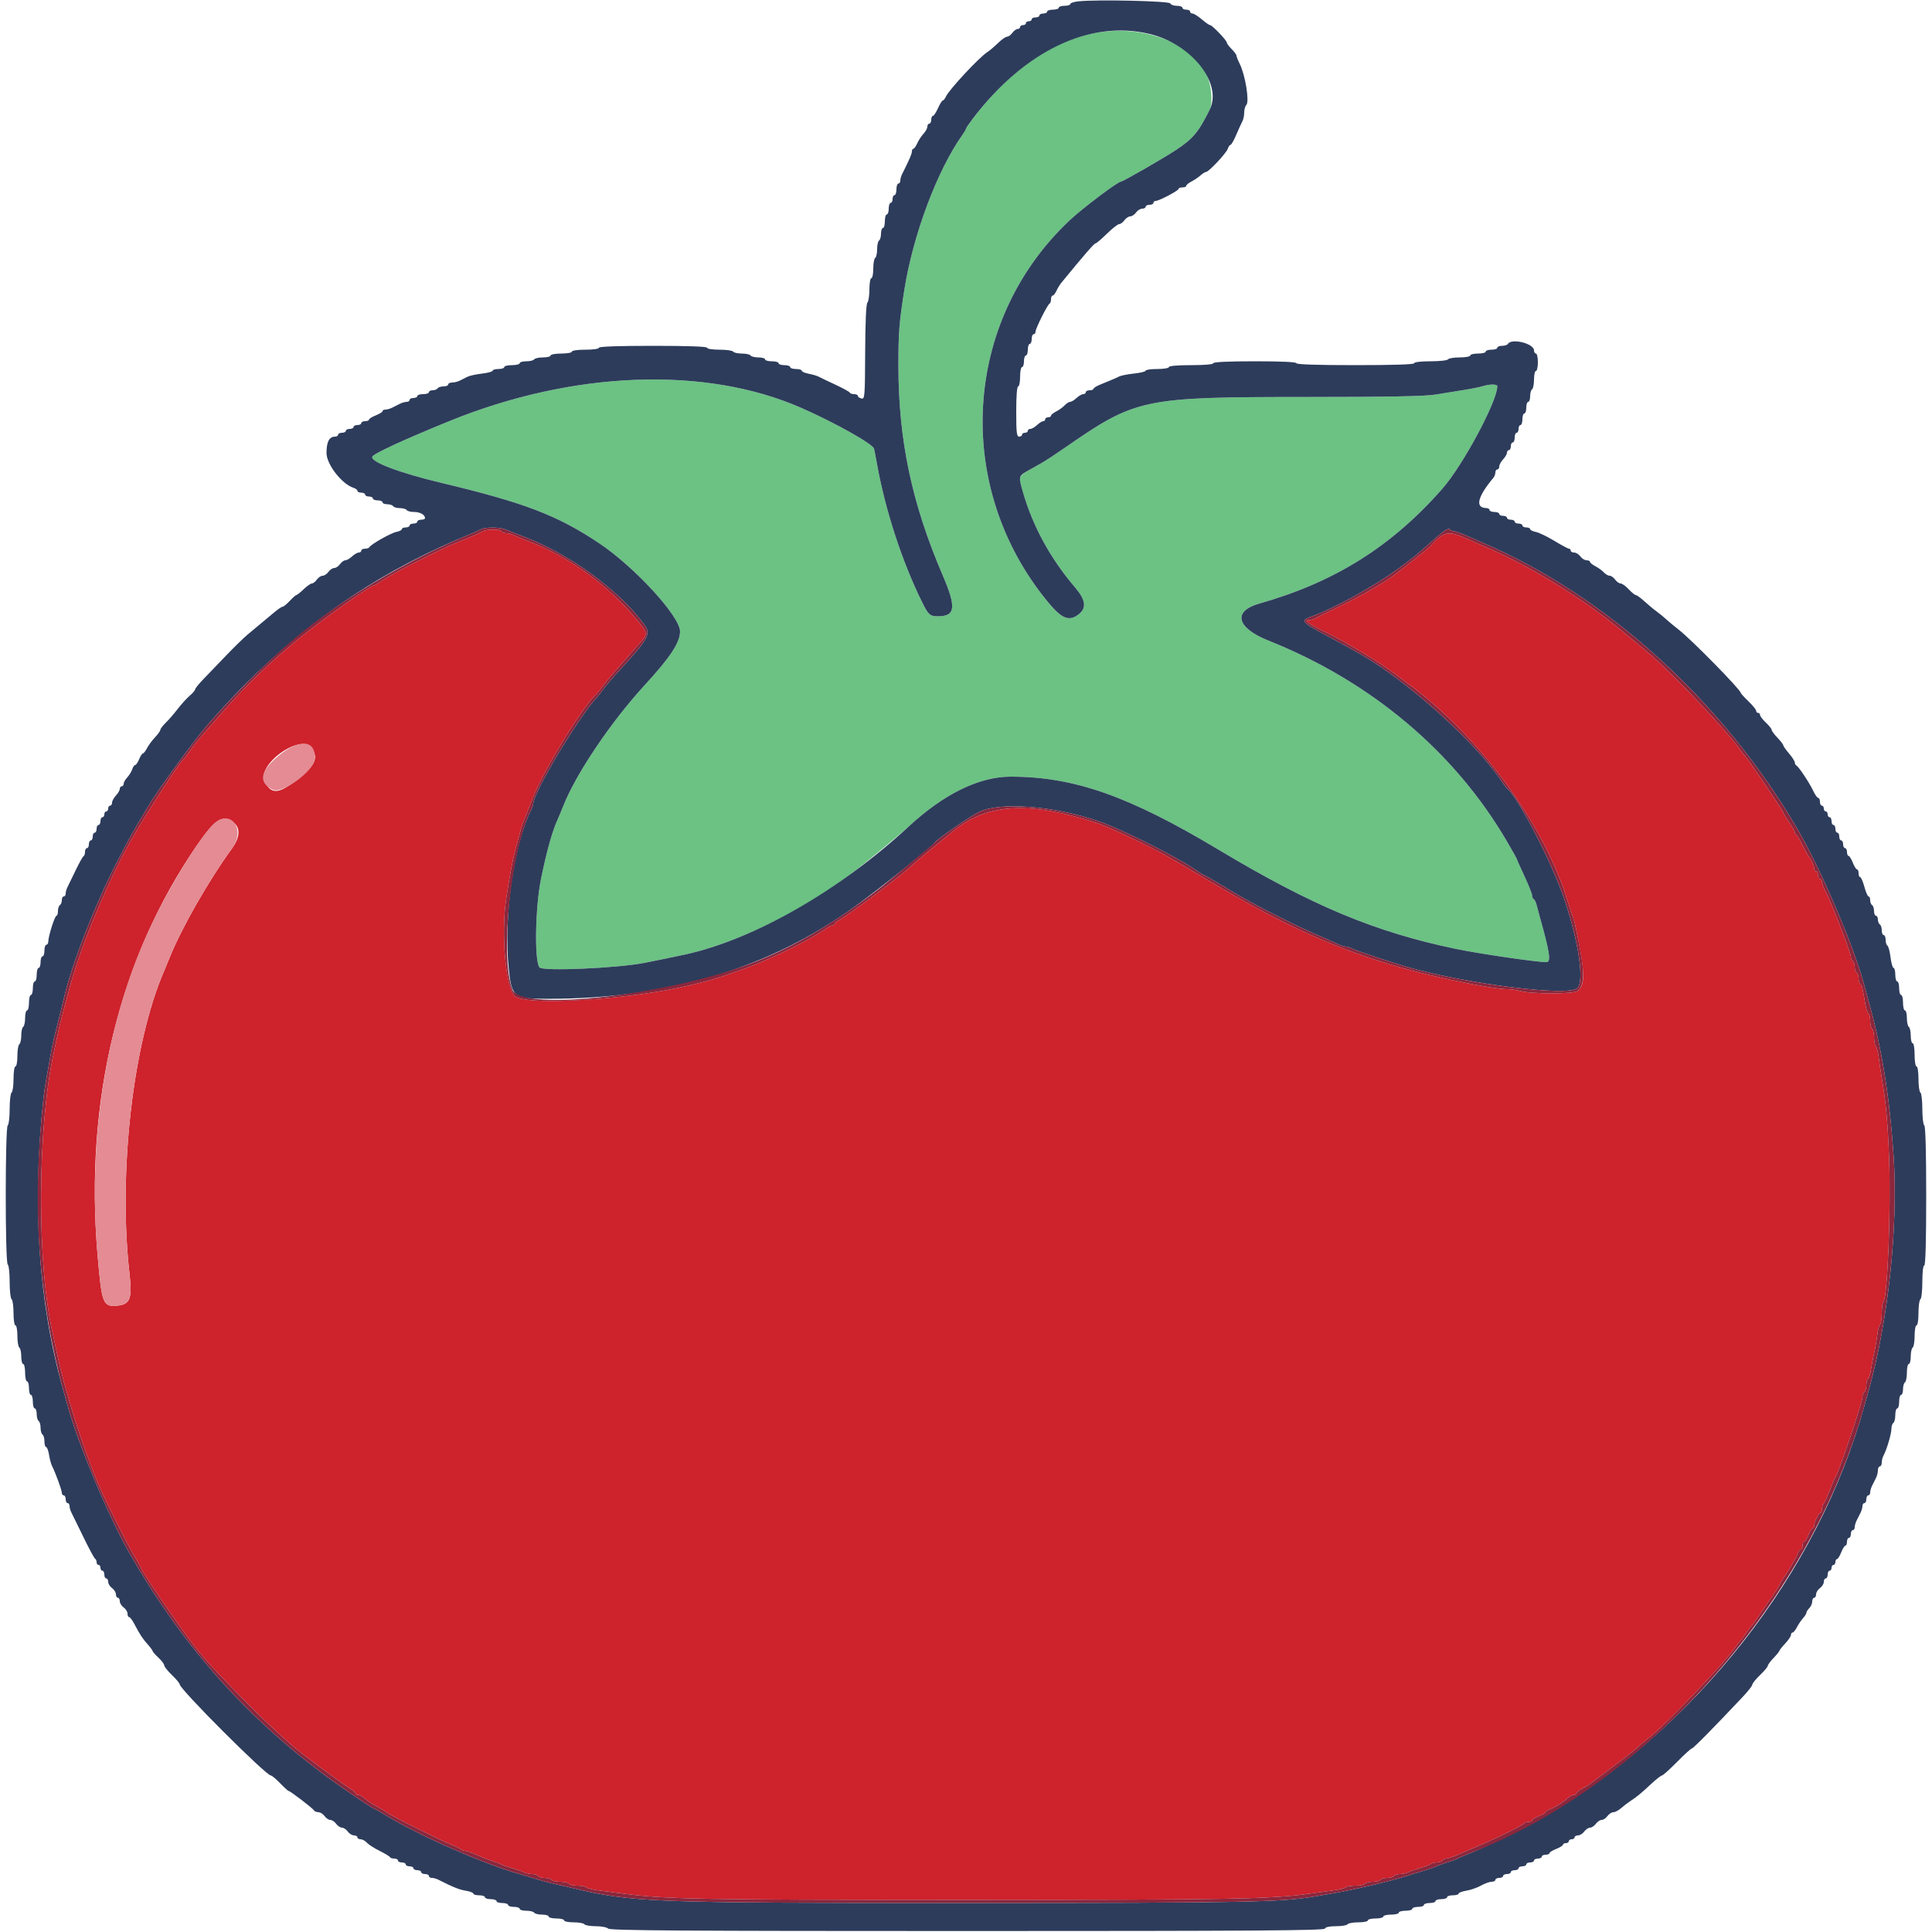 <svg id="svg" version="1.1" xmlns="http://www.w3.org/2000/svg" xmlns:xlink="http://www.w3.org/1999/xlink" width="400" height="400" viewBox="0, 0, 400,400"><g id="svgg"><path id="path0" d="M225.681 7.032 C 217.203 8.889,208.656 15.067,201.381 24.598 C 200.621 25.593,200.000 26.513,200.000 26.642 C 200.000 26.771,199.661 27.354,199.247 27.938 C 194.023 35.307,189.047 48.589,187.235 60.000 C 186.167 66.729,186.000 68.848,186.003 75.677 C 186.010 91.117,188.775 104.217,195.166 119.088 C 198.050 125.799,197.829 127.614,194.126 127.594 C 192.528 127.585,192.196 127.279,190.872 124.592 C 186.724 116.168,183.277 105.582,181.564 96.000 C 181.308 94.570,181.037 93.174,180.961 92.897 C 180.688 91.901,172.988 87.575,166.000 84.492 C 146.126 75.723,118.664 76.742,93.000 87.200 C 83.527 91.061,77.312 93.931,77.072 94.557 C 76.664 95.620,82.684 97.898,91.400 99.979 C 108.587 104.081,115.344 106.664,124.019 112.447 C 131.354 117.338,140.804 127.632,140.797 130.725 C 140.792 133.032,138.797 136.060,133.452 141.877 C 126.517 149.423,119.264 160.180,116.646 166.800 C 116.255 167.790,115.691 169.140,115.394 169.800 C 114.311 172.206,113.232 176.065,112.040 181.800 C 110.813 187.702,110.604 198.939,111.697 200.300 C 112.360 201.127,127.673 200.464,133.400 199.361 C 135.389 198.978,140.507 197.925,142.000 197.591 C 153.052 195.124,166.880 188.230,177.600 179.843 C 180.402 177.650,186.896 172.274,188.200 171.066 C 195.429 164.373,202.753 160.800,209.244 160.800 C 222.351 160.800,233.665 164.769,252.200 175.869 C 271.717 187.558,284.573 192.937,301.400 196.457 C 306.131 197.446,318.125 199.202,320.145 199.201 C 321.179 199.200,320.902 197.306,318.738 189.600 C 318.521 188.830,318.245 187.792,318.124 187.294 C 318.003 186.796,317.746 186.290,317.552 186.170 C 317.359 186.051,317.200 185.690,317.200 185.368 C 317.200 185.046,316.480 183.239,315.600 181.352 C 314.720 179.465,314.000 177.854,314.000 177.773 C 314.000 177.691,313.075 176.044,311.944 174.112 C 301.115 155.619,283.858 141.102,262.628 132.630 C 255.982 129.978,255.140 126.545,260.748 124.957 C 276.339 120.539,288.159 113.120,298.633 101.175 C 302.905 96.303,310.000 83.071,310.000 79.976 C 310.000 79.500,308.470 79.491,306.960 79.959 C 306.322 80.156,304.540 80.514,303.000 80.755 C 301.460 80.995,298.850 81.416,297.200 81.690 C 295.046 82.048,287.542 82.190,270.600 82.194 C 236.361 82.203,235.266 82.435,220.200 92.888 C 218.440 94.109,216.350 95.472,215.555 95.916 C 210.391 98.805,210.732 98.247,211.827 102.011 C 213.875 109.057,217.503 115.672,222.581 121.621 C 224.782 124.199,225.011 125.862,223.346 127.171 C 221.359 128.734,219.844 128.137,216.973 124.657 C 197.367 100.893,199.264 66.622,221.341 45.724 C 224.020 43.188,231.419 37.600,232.098 37.600 C 232.482 37.600,240.852 32.785,243.490 31.046 C 246.991 28.738,248.184 27.310,250.457 22.705 C 251.118 21.367,250.835 17.666,249.925 15.729 C 246.549 8.549,236.014 4.769,225.681 7.032 " stroke="none" fill="#6bc283" fill-rule="evenodd"></path><path id="path1" d="M223.300 0.271 C 222.365 0.367,221.600 0.616,221.600 0.823 C 221.600 1.030,221.060 1.200,220.400 1.200 C 219.740 1.200,219.200 1.380,219.200 1.600 C 219.200 1.820,218.660 2.000,218.000 2.000 C 217.340 2.000,216.800 2.180,216.800 2.400 C 216.800 2.620,216.440 2.800,216.000 2.800 C 215.560 2.800,215.200 2.980,215.200 3.200 C 215.200 3.420,214.840 3.600,214.400 3.600 C 213.960 3.600,213.600 3.780,213.600 4.000 C 213.600 4.220,213.330 4.400,213.000 4.400 C 212.670 4.400,212.400 4.580,212.400 4.800 C 212.400 5.020,212.130 5.200,211.800 5.200 C 211.470 5.200,211.200 5.380,211.200 5.600 C 211.200 5.820,210.970 6.000,210.688 6.000 C 210.407 6.000,209.917 6.360,209.600 6.800 C 209.283 7.240,208.787 7.600,208.498 7.600 C 208.210 7.600,207.375 8.185,206.645 8.900 C 205.914 9.615,204.903 10.470,204.398 10.800 C 202.652 11.942,196.492 18.566,195.839 20.004 C 195.640 20.442,195.353 20.800,195.200 20.800 C 195.047 20.800,194.597 21.520,194.200 22.400 C 193.803 23.280,193.326 24.000,193.139 24.000 C 192.953 24.000,192.800 24.360,192.800 24.800 C 192.800 25.240,192.620 25.600,192.400 25.600 C 192.180 25.600,192.000 25.878,192.000 26.217 C 192.000 26.556,191.640 27.220,191.200 27.692 C 190.760 28.164,190.176 29.056,189.903 29.675 C 189.629 30.294,189.269 30.800,189.102 30.800 C 188.936 30.800,188.800 31.053,188.800 31.362 C 188.800 31.847,188.248 33.120,186.750 36.095 C 186.557 36.477,186.400 37.062,186.400 37.395 C 186.400 37.728,186.220 38.000,186.000 38.000 C 185.780 38.000,185.600 38.540,185.600 39.200 C 185.600 39.860,185.420 40.400,185.200 40.400 C 184.980 40.400,184.800 40.760,184.800 41.200 C 184.800 41.640,184.620 42.000,184.400 42.000 C 184.180 42.000,184.000 42.540,184.000 43.200 C 184.000 43.860,183.820 44.400,183.600 44.400 C 183.380 44.400,183.200 45.030,183.200 45.800 C 183.200 46.570,183.020 47.200,182.800 47.200 C 182.580 47.200,182.400 47.729,182.400 48.376 C 182.400 49.023,182.220 49.664,182.000 49.800 C 181.780 49.936,181.600 50.746,181.600 51.600 C 181.600 52.454,181.420 53.264,181.200 53.400 C 180.980 53.536,180.800 54.537,180.800 55.624 C 180.800 56.711,180.620 57.600,180.400 57.600 C 180.179 57.600,180.000 58.640,180.000 59.920 C 180.000 61.196,179.813 62.427,179.584 62.656 C 179.322 62.918,179.152 66.691,179.124 72.882 C 179.081 82.217,179.043 82.684,178.340 82.500 C 177.933 82.394,177.600 82.148,177.600 81.953 C 177.600 81.759,177.255 81.600,176.833 81.600 C 176.412 81.600,176.007 81.456,175.933 81.280 C 175.860 81.104,174.540 80.377,173.000 79.664 C 171.460 78.951,169.907 78.207,169.549 78.011 C 169.191 77.815,168.246 77.532,167.449 77.383 C 166.652 77.233,166.000 76.951,166.000 76.755 C 166.000 76.560,165.460 76.400,164.800 76.400 C 164.140 76.400,163.600 76.220,163.600 76.000 C 163.600 75.780,163.060 75.600,162.400 75.600 C 161.740 75.600,161.200 75.420,161.200 75.200 C 161.200 74.980,160.570 74.800,159.800 74.800 C 159.030 74.800,158.400 74.620,158.400 74.400 C 158.400 74.180,157.781 74.000,157.024 74.000 C 156.267 74.000,155.536 73.820,155.400 73.600 C 155.264 73.380,154.454 73.200,153.600 73.200 C 152.746 73.200,151.936 73.020,151.800 72.800 C 151.664 72.580,150.393 72.400,148.976 72.400 C 147.525 72.400,146.400 72.225,146.400 72.000 C 146.400 71.743,142.400 71.600,135.200 71.600 C 128.000 71.600,124.000 71.743,124.000 72.000 C 124.000 72.229,122.800 72.400,121.200 72.400 C 119.600 72.400,118.400 72.571,118.400 72.800 C 118.400 73.020,117.410 73.200,116.200 73.200 C 114.990 73.200,114.000 73.380,114.000 73.600 C 114.000 73.820,113.291 74.000,112.424 74.000 C 111.557 74.000,110.736 74.180,110.600 74.400 C 110.464 74.620,109.733 74.800,108.976 74.800 C 108.219 74.800,107.600 74.980,107.600 75.200 C 107.600 75.420,106.880 75.600,106.000 75.600 C 105.120 75.600,104.400 75.780,104.400 76.000 C 104.400 76.220,103.860 76.400,103.200 76.400 C 102.540 76.400,102.000 76.555,102.000 76.745 C 102.000 76.935,101.004 77.207,99.786 77.350 C 98.569 77.493,97.219 77.788,96.786 78.005 C 96.354 78.222,95.642 78.580,95.205 78.800 C 94.768 79.020,94.048 79.200,93.605 79.200 C 93.162 79.200,92.800 79.380,92.800 79.600 C 92.800 79.820,92.361 80.000,91.824 80.000 C 91.287 80.000,90.736 80.180,90.600 80.400 C 90.464 80.620,90.003 80.800,89.576 80.800 C 89.149 80.800,88.800 80.980,88.800 81.200 C 88.800 81.420,88.260 81.600,87.600 81.600 C 86.940 81.600,86.400 81.780,86.400 82.000 C 86.400 82.220,86.040 82.400,85.600 82.400 C 85.160 82.400,84.800 82.580,84.800 82.800 C 84.800 83.020,84.528 83.200,84.195 83.200 C 83.862 83.200,83.232 83.380,82.795 83.600 C 82.358 83.820,81.642 84.180,81.205 84.400 C 80.768 84.620,80.138 84.800,79.805 84.800 C 79.472 84.800,79.200 84.946,79.200 85.125 C 79.200 85.304,78.570 85.698,77.800 86.000 C 77.030 86.302,76.400 86.696,76.400 86.875 C 76.400 87.054,76.040 87.200,75.600 87.200 C 75.160 87.200,74.800 87.380,74.800 87.600 C 74.800 87.820,74.440 88.000,74.000 88.000 C 73.560 88.000,73.200 88.180,73.200 88.400 C 73.200 88.620,72.840 88.800,72.400 88.800 C 71.960 88.800,71.600 88.980,71.600 89.200 C 71.600 89.420,71.240 89.600,70.800 89.600 C 70.360 89.600,70.000 89.780,70.000 90.000 C 70.000 90.220,69.717 90.400,69.371 90.400 C 68.162 90.400,67.600 91.477,67.600 93.794 C 67.600 96.135,70.781 100.232,73.193 100.998 C 73.637 101.139,74.000 101.422,74.000 101.627 C 74.000 101.832,74.360 102.000,74.800 102.000 C 75.240 102.000,75.600 102.180,75.600 102.400 C 75.600 102.620,75.960 102.800,76.400 102.800 C 76.840 102.800,77.200 102.980,77.200 103.200 C 77.200 103.420,77.650 103.600,78.200 103.600 C 78.750 103.600,79.200 103.780,79.200 104.000 C 79.200 104.220,79.639 104.400,80.176 104.400 C 80.713 104.400,81.264 104.580,81.400 104.800 C 81.536 105.020,82.166 105.200,82.800 105.200 C 83.434 105.200,84.064 105.380,84.200 105.600 C 84.336 105.820,85.031 106.000,85.744 106.000 C 86.974 106.000,88.000 106.582,88.000 107.280 C 88.000 107.456,87.640 107.600,87.200 107.600 C 86.760 107.600,86.400 107.780,86.400 108.000 C 86.400 108.220,86.040 108.400,85.600 108.400 C 85.160 108.400,84.800 108.580,84.800 108.800 C 84.800 109.020,84.440 109.200,84.000 109.200 C 83.560 109.200,83.200 109.358,83.200 109.550 C 83.200 109.743,82.688 110.002,82.063 110.127 C 80.920 110.356,76.716 112.740,76.467 113.300 C 76.393 113.465,75.988 113.600,75.567 113.600 C 75.145 113.600,74.800 113.780,74.800 114.000 C 74.800 114.220,74.564 114.400,74.275 114.400 C 73.987 114.400,73.364 114.760,72.892 115.200 C 72.420 115.640,71.796 116.000,71.505 116.000 C 71.214 116.000,70.717 116.360,70.400 116.800 C 70.083 117.240,69.543 117.600,69.200 117.600 C 68.857 117.600,68.317 117.960,68.000 118.400 C 67.683 118.840,67.143 119.200,66.800 119.200 C 66.457 119.200,65.917 119.560,65.600 120.000 C 65.283 120.440,64.820 120.800,64.571 120.800 C 64.322 120.800,63.554 121.340,62.863 122.000 C 62.172 122.660,61.498 123.200,61.364 123.200 C 61.230 123.200,60.617 123.740,60.000 124.400 C 59.383 125.060,58.726 125.600,58.540 125.600 C 58.353 125.601,57.660 126.050,57.000 126.598 C 55.197 128.096,52.845 130.056,51.239 131.400 C 50.450 132.060,48.454 134.011,46.802 135.735 C 45.151 137.459,43.035 139.660,42.100 140.625 C 41.165 141.589,40.400 142.538,40.400 142.731 C 40.400 142.925,39.895 143.515,39.277 144.042 C 38.659 144.569,37.534 145.807,36.777 146.794 C 36.020 147.781,34.905 149.068,34.300 149.655 C 33.695 150.241,33.200 150.892,33.200 151.101 C 33.200 151.310,32.705 152.006,32.100 152.648 C 31.495 153.289,30.745 154.306,30.432 154.907 C 30.120 155.508,29.737 156.000,29.581 156.000 C 29.425 156.000,29.073 156.540,28.800 157.200 C 28.527 157.860,28.157 158.400,27.978 158.400 C 27.800 158.400,27.530 158.791,27.378 159.269 C 27.226 159.747,26.764 160.501,26.351 160.945 C 25.938 161.388,25.600 161.987,25.600 162.275 C 25.600 162.564,25.420 162.800,25.200 162.800 C 24.980 162.800,24.800 163.036,24.800 163.325 C 24.800 163.613,24.440 164.236,24.000 164.708 C 23.560 165.180,23.200 165.844,23.200 166.183 C 23.200 166.522,23.020 166.800,22.800 166.800 C 22.580 166.800,22.400 167.070,22.400 167.400 C 22.400 167.730,22.220 168.000,22.000 168.000 C 21.780 168.000,21.600 168.270,21.600 168.600 C 21.600 168.930,21.420 169.200,21.200 169.200 C 20.980 169.200,20.800 169.560,20.800 170.000 C 20.800 170.440,20.620 170.800,20.400 170.800 C 20.180 170.800,20.000 171.160,20.000 171.600 C 20.000 172.040,19.820 172.400,19.600 172.400 C 19.380 172.400,19.200 172.760,19.200 173.200 C 19.200 173.640,19.020 174.000,18.800 174.000 C 18.580 174.000,18.400 174.360,18.400 174.800 C 18.400 175.240,18.220 175.600,18.000 175.600 C 17.780 175.600,17.600 175.945,17.600 176.367 C 17.600 176.788,17.464 177.193,17.298 177.267 C 17.132 177.340,16.393 178.660,15.656 180.200 C 14.919 181.740,14.155 183.313,13.958 183.695 C 13.761 184.077,13.600 184.662,13.600 184.995 C 13.600 185.328,13.420 185.600,13.200 185.600 C 12.980 185.600,12.800 185.949,12.800 186.376 C 12.800 186.803,12.620 187.264,12.400 187.400 C 12.180 187.536,12.000 188.087,12.000 188.624 C 12.000 189.161,11.860 189.600,11.689 189.600 C 11.345 189.600,10.000 193.838,10.000 194.920 C 10.000 195.294,9.820 195.600,9.600 195.600 C 9.380 195.600,9.200 196.140,9.200 196.800 C 9.200 197.460,9.020 198.000,8.800 198.000 C 8.580 198.000,8.400 198.540,8.400 199.200 C 8.400 199.860,8.220 200.400,8.000 200.400 C 7.780 200.400,7.600 201.030,7.600 201.800 C 7.600 202.570,7.420 203.200,7.200 203.200 C 6.980 203.200,6.800 203.830,6.800 204.600 C 6.800 205.370,6.620 206.000,6.400 206.000 C 6.180 206.000,6.000 206.720,6.000 207.600 C 6.000 208.480,5.820 209.200,5.600 209.200 C 5.380 209.200,5.200 209.909,5.200 210.776 C 5.200 211.643,5.020 212.464,4.800 212.600 C 4.580 212.736,4.400 213.546,4.400 214.400 C 4.400 215.254,4.220 216.064,4.000 216.200 C 3.780 216.336,3.600 217.427,3.600 218.624 C 3.600 219.821,3.420 220.800,3.200 220.800 C 2.975 220.800,2.800 221.925,2.800 223.376 C 2.800 224.793,2.620 226.064,2.400 226.200 C 2.180 226.336,2.000 227.866,2.000 229.600 C 2.000 231.334,1.820 232.864,1.600 233.000 C 1.053 233.338,1.053 261.462,1.600 261.800 C 1.820 261.936,2.000 263.556,2.000 265.400 C 2.000 267.244,2.180 268.864,2.400 269.000 C 2.620 269.136,2.800 270.407,2.800 271.824 C 2.800 273.275,2.975 274.400,3.200 274.400 C 3.420 274.400,3.600 275.379,3.600 276.576 C 3.600 277.773,3.780 278.864,4.000 279.000 C 4.220 279.136,4.400 279.957,4.400 280.824 C 4.400 281.691,4.580 282.400,4.800 282.400 C 5.020 282.400,5.200 283.210,5.200 284.200 C 5.200 285.190,5.380 286.000,5.600 286.000 C 5.820 286.000,6.000 286.630,6.000 287.400 C 6.000 288.170,6.180 288.800,6.400 288.800 C 6.620 288.800,6.800 289.430,6.800 290.200 C 6.800 290.970,6.980 291.600,7.200 291.600 C 7.420 291.600,7.600 292.129,7.600 292.776 C 7.600 293.423,7.780 294.064,8.000 294.200 C 8.220 294.336,8.400 294.966,8.400 295.600 C 8.400 296.234,8.580 296.864,8.800 297.000 C 9.020 297.136,9.200 297.777,9.200 298.424 C 9.200 299.071,9.357 299.600,9.549 299.600 C 9.741 299.600,10.014 300.328,10.156 301.217 C 10.299 302.107,10.575 303.142,10.772 303.517 C 11.443 304.803,12.800 308.506,12.800 309.053 C 12.800 309.354,12.980 309.600,13.200 309.600 C 13.420 309.600,13.600 309.960,13.600 310.400 C 13.600 310.840,13.780 311.200,14.000 311.200 C 14.220 311.200,14.400 311.472,14.400 311.805 C 14.400 312.138,14.562 312.723,14.760 313.105 C 14.958 313.487,16.080 315.780,17.255 318.200 C 18.429 320.620,19.527 322.660,19.695 322.733 C 19.863 322.807,20.000 323.122,20.000 323.433 C 20.000 323.745,20.180 324.000,20.400 324.000 C 20.620 324.000,20.800 324.270,20.800 324.600 C 20.800 324.930,20.980 325.200,21.200 325.200 C 21.420 325.200,21.600 325.560,21.600 326.000 C 21.600 326.440,21.780 326.800,22.000 326.800 C 22.220 326.800,22.400 327.120,22.400 327.512 C 22.400 327.903,22.760 328.483,23.200 328.800 C 23.640 329.117,24.000 329.697,24.000 330.088 C 24.000 330.480,24.180 330.800,24.400 330.800 C 24.620 330.800,24.800 331.120,24.800 331.512 C 24.800 331.903,25.160 332.483,25.600 332.800 C 26.040 333.117,26.400 333.697,26.400 334.088 C 26.400 334.480,26.547 334.800,26.726 334.800 C 26.905 334.800,27.363 335.385,27.742 336.100 C 29.024 338.514,29.478 339.212,30.541 340.404 C 31.123 341.058,31.600 341.702,31.600 341.836 C 31.600 341.970,32.140 342.583,32.800 343.200 C 33.460 343.817,34.000 344.533,34.000 344.792 C 34.000 345.051,34.720 345.954,35.600 346.800 C 36.480 347.646,37.200 348.508,37.200 348.718 C 37.200 349.721,55.079 367.600,56.082 367.600 C 56.292 367.600,57.154 368.320,58.000 369.200 C 58.846 370.080,59.639 370.800,59.764 370.800 C 60.082 370.800,64.726 374.357,65.012 374.820 C 65.142 375.029,65.557 375.200,65.935 375.200 C 66.314 375.200,66.883 375.560,67.200 376.000 C 67.517 376.440,68.057 376.800,68.400 376.800 C 68.743 376.800,69.283 377.160,69.600 377.600 C 69.917 378.040,70.457 378.400,70.800 378.400 C 71.143 378.400,71.683 378.760,72.000 379.200 C 72.317 379.640,72.897 380.000,73.288 380.000 C 73.680 380.000,74.000 380.180,74.000 380.400 C 74.000 380.620,74.294 380.800,74.653 380.800 C 75.012 380.800,75.597 381.118,75.953 381.507 C 76.309 381.896,77.500 382.661,78.600 383.207 C 79.700 383.753,80.660 384.335,80.733 384.500 C 80.807 384.665,81.212 384.800,81.633 384.800 C 82.055 384.800,82.400 384.980,82.400 385.200 C 82.400 385.420,82.760 385.600,83.200 385.600 C 83.640 385.600,84.000 385.780,84.000 386.000 C 84.000 386.220,84.360 386.400,84.800 386.400 C 85.240 386.400,85.600 386.580,85.600 386.800 C 85.600 387.020,85.960 387.200,86.400 387.200 C 86.840 387.200,87.200 387.380,87.200 387.600 C 87.200 387.820,87.560 388.000,88.000 388.000 C 88.440 388.000,88.800 388.180,88.800 388.400 C 88.800 388.620,89.072 388.800,89.405 388.800 C 89.738 388.800,90.323 388.957,90.705 389.150 C 93.899 390.759,95.090 391.237,96.441 391.453 C 97.299 391.590,98.000 391.859,98.000 392.051 C 98.000 392.243,98.540 392.400,99.200 392.400 C 99.860 392.400,100.400 392.580,100.400 392.800 C 100.400 393.020,100.940 393.200,101.600 393.200 C 102.260 393.200,102.800 393.380,102.800 393.600 C 102.800 393.820,103.340 394.000,104.000 394.000 C 104.660 394.000,105.200 394.180,105.200 394.400 C 105.200 394.620,105.740 394.800,106.400 394.800 C 107.060 394.800,107.600 394.980,107.600 395.200 C 107.600 395.420,108.219 395.600,108.976 395.600 C 109.733 395.600,110.464 395.780,110.600 396.000 C 110.736 396.220,111.467 396.400,112.224 396.400 C 112.981 396.400,113.600 396.580,113.600 396.800 C 113.600 397.020,114.320 397.200,115.200 397.200 C 116.080 397.200,116.800 397.380,116.800 397.600 C 116.800 397.820,117.689 398.000,118.776 398.000 C 119.863 398.000,120.864 398.180,121.000 398.400 C 121.136 398.620,122.191 398.800,123.344 398.800 C 124.497 398.800,125.665 399.025,125.940 399.300 C 126.336 399.696,141.743 399.800,200.287 399.800 C 259.008 399.800,274.167 399.698,274.300 399.300 C 274.406 398.983,275.251 398.800,276.610 398.800 C 277.788 398.800,278.864 398.620,279.000 398.400 C 279.136 398.180,280.137 398.000,281.224 398.000 C 282.311 398.000,283.200 397.820,283.200 397.600 C 283.200 397.380,283.920 397.200,284.800 397.200 C 285.680 397.200,286.400 397.020,286.400 396.800 C 286.400 396.580,287.120 396.400,288.000 396.400 C 288.880 396.400,289.600 396.220,289.600 396.000 C 289.600 395.780,290.230 395.600,291.000 395.600 C 291.770 395.600,292.400 395.420,292.400 395.200 C 292.400 394.980,292.940 394.800,293.600 394.800 C 294.260 394.800,294.800 394.620,294.800 394.400 C 294.800 394.180,295.340 394.000,296.000 394.000 C 296.660 394.000,297.200 393.820,297.200 393.600 C 297.200 393.380,297.740 393.200,298.400 393.200 C 299.060 393.200,299.600 393.020,299.600 392.800 C 299.600 392.580,300.140 392.400,300.800 392.400 C 301.460 392.400,302.000 392.243,302.000 392.051 C 302.000 391.859,302.718 391.587,303.595 391.447 C 304.472 391.307,305.827 390.834,306.607 390.396 C 307.386 389.958,308.379 389.600,308.812 389.600 C 309.245 389.600,309.600 389.420,309.600 389.200 C 309.600 388.980,309.960 388.800,310.400 388.800 C 310.840 388.800,311.200 388.620,311.200 388.400 C 311.200 388.180,311.560 388.000,312.000 388.000 C 312.440 388.000,312.800 387.820,312.800 387.600 C 312.800 387.380,313.160 387.200,313.600 387.200 C 314.040 387.200,314.400 387.020,314.400 386.800 C 314.400 386.580,314.760 386.400,315.200 386.400 C 315.640 386.400,316.000 386.220,316.000 386.000 C 316.000 385.780,316.360 385.600,316.800 385.600 C 317.240 385.600,317.600 385.420,317.600 385.200 C 317.600 384.980,317.960 384.800,318.400 384.800 C 318.840 384.800,319.200 384.620,319.200 384.400 C 319.200 384.180,319.560 384.000,320.000 384.000 C 320.440 384.000,320.800 383.854,320.800 383.675 C 320.800 383.496,321.430 383.102,322.200 382.800 C 322.970 382.498,323.600 382.104,323.600 381.925 C 323.600 381.746,323.870 381.600,324.200 381.600 C 324.530 381.600,324.800 381.420,324.800 381.200 C 324.800 380.980,325.070 380.800,325.400 380.800 C 325.730 380.800,326.000 380.620,326.000 380.400 C 326.000 380.180,326.320 380.000,326.712 380.000 C 327.103 380.000,327.683 379.640,328.000 379.200 C 328.317 378.760,328.857 378.400,329.200 378.400 C 329.543 378.400,330.083 378.040,330.400 377.600 C 330.717 377.160,331.257 376.800,331.600 376.800 C 331.943 376.800,332.483 376.440,332.800 376.000 C 333.117 375.560,333.669 375.200,334.027 375.200 C 334.385 375.200,335.110 374.819,335.639 374.354 C 336.167 373.889,337.050 373.214,337.600 372.854 C 338.938 371.978,339.740 371.316,341.903 369.300 C 342.907 368.365,343.887 367.600,344.083 367.600 C 344.279 367.600,345.681 366.340,347.200 364.800 C 348.719 363.260,350.106 362.000,350.282 362.000 C 350.563 362.000,354.614 357.893,360.826 351.308 C 361.912 350.157,362.800 349.018,362.800 348.777 C 362.800 348.535,363.520 347.646,364.400 346.800 C 365.280 345.954,366.000 345.095,366.000 344.891 C 366.000 344.686,366.540 343.954,367.200 343.263 C 367.860 342.572,368.400 341.906,368.400 341.782 C 368.400 341.658,368.939 340.981,369.598 340.278 C 370.257 339.575,370.797 338.775,370.798 338.500 C 370.799 338.225,370.950 338.000,371.132 338.000 C 371.315 338.000,371.720 337.505,372.032 336.900 C 372.345 336.295,372.915 335.451,373.300 335.025 C 373.685 334.598,374.000 334.090,374.000 333.896 C 374.000 333.702,374.270 333.273,374.600 332.943 C 374.930 332.613,375.200 331.996,375.200 331.571 C 375.200 331.147,375.380 330.800,375.600 330.800 C 375.820 330.800,376.000 330.480,376.000 330.088 C 376.000 329.697,376.360 329.117,376.800 328.800 C 377.240 328.483,377.600 327.903,377.600 327.512 C 377.600 327.120,377.780 326.800,378.000 326.800 C 378.220 326.800,378.400 326.440,378.400 326.000 C 378.400 325.560,378.580 325.200,378.800 325.200 C 379.020 325.200,379.200 324.930,379.200 324.600 C 379.200 324.270,379.380 324.000,379.600 324.000 C 379.820 324.000,380.000 323.730,380.000 323.400 C 380.000 323.070,380.146 322.800,380.325 322.800 C 380.504 322.800,380.898 322.170,381.200 321.400 C 381.502 320.630,381.896 320.000,382.075 320.000 C 382.254 320.000,382.400 319.640,382.400 319.200 C 382.400 318.760,382.580 318.400,382.800 318.400 C 383.020 318.400,383.200 318.040,383.200 317.600 C 383.200 317.160,383.380 316.800,383.600 316.800 C 383.820 316.800,384.000 316.528,384.000 316.195 C 384.000 315.862,384.180 315.232,384.400 314.795 C 384.620 314.358,384.980 313.642,385.200 313.205 C 385.420 312.768,385.600 312.138,385.600 311.805 C 385.600 311.472,385.780 311.200,386.000 311.200 C 386.220 311.200,386.400 310.840,386.400 310.400 C 386.400 309.960,386.580 309.600,386.800 309.600 C 387.020 309.600,387.200 309.328,387.200 308.995 C 387.200 308.662,387.380 308.032,387.600 307.595 C 387.820 307.158,388.180 306.442,388.400 306.005 C 388.620 305.568,388.800 304.848,388.800 304.405 C 388.800 303.962,388.980 303.600,389.200 303.600 C 389.420 303.600,389.600 303.238,389.600 302.795 C 389.600 302.352,389.774 301.677,389.987 301.295 C 390.627 300.147,391.600 296.839,391.600 295.810 C 391.600 295.280,391.780 294.736,392.000 294.600 C 392.220 294.464,392.400 293.733,392.400 292.976 C 392.400 292.219,392.580 291.600,392.800 291.600 C 393.020 291.600,393.200 290.970,393.200 290.200 C 393.200 289.430,393.380 288.800,393.600 288.800 C 393.820 288.800,394.000 288.271,394.000 287.624 C 394.000 286.977,394.180 286.336,394.400 286.200 C 394.620 286.064,394.800 285.153,394.800 284.176 C 394.800 283.199,394.980 282.400,395.200 282.400 C 395.420 282.400,395.600 281.691,395.600 280.824 C 395.600 279.957,395.780 279.136,396.000 279.000 C 396.220 278.864,396.400 277.773,396.400 276.576 C 396.400 275.379,396.580 274.400,396.800 274.400 C 397.025 274.400,397.200 273.275,397.200 271.824 C 397.200 270.407,397.380 269.136,397.600 269.000 C 397.820 268.864,398.000 267.233,398.000 265.376 C 398.000 263.392,398.165 262.000,398.400 262.000 C 398.659 262.000,398.800 256.941,398.800 247.624 C 398.800 238.471,398.655 233.157,398.400 233.000 C 398.180 232.864,398.000 231.334,398.000 229.600 C 398.000 227.866,397.820 226.336,397.600 226.200 C 397.380 226.064,397.200 224.793,397.200 223.376 C 397.200 221.925,397.025 220.800,396.800 220.800 C 396.578 220.800,396.400 219.733,396.400 218.400 C 396.400 217.067,396.222 216.000,396.000 216.000 C 395.780 216.000,395.600 215.291,395.600 214.424 C 395.600 213.557,395.420 212.736,395.200 212.600 C 394.980 212.464,394.800 211.643,394.800 210.776 C 394.800 209.909,394.620 209.200,394.400 209.200 C 394.180 209.200,394.000 208.480,394.000 207.600 C 394.000 206.720,393.820 206.000,393.600 206.000 C 393.380 206.000,393.200 205.370,393.200 204.600 C 393.200 203.830,393.020 203.200,392.800 203.200 C 392.580 203.200,392.400 202.570,392.400 201.800 C 392.400 201.030,392.241 200.400,392.046 200.400 C 391.851 200.400,391.569 199.413,391.418 198.206 C 391.267 197.000,390.977 195.909,390.772 195.783 C 390.567 195.656,390.400 195.113,390.400 194.576 C 390.400 194.039,390.220 193.600,390.000 193.600 C 389.780 193.600,389.600 193.161,389.600 192.624 C 389.600 192.087,389.420 191.536,389.200 191.400 C 388.980 191.264,388.800 190.803,388.800 190.376 C 388.800 189.949,388.620 189.600,388.400 189.600 C 388.180 189.600,388.000 189.161,388.000 188.624 C 388.000 188.087,387.820 187.536,387.600 187.400 C 387.380 187.264,387.200 186.803,387.200 186.376 C 387.200 185.949,387.053 185.600,386.872 185.600 C 386.692 185.600,386.300 184.700,386.000 183.600 C 385.700 182.500,385.308 181.600,385.128 181.600 C 384.947 181.600,384.800 181.240,384.800 180.800 C 384.800 180.360,384.654 180.000,384.475 180.000 C 384.296 180.000,383.902 179.370,383.600 178.600 C 383.298 177.830,382.904 177.200,382.725 177.200 C 382.546 177.200,382.400 176.840,382.400 176.400 C 382.400 175.960,382.220 175.600,382.000 175.600 C 381.780 175.600,381.600 175.240,381.600 174.800 C 381.600 174.360,381.420 174.000,381.200 174.000 C 380.980 174.000,380.800 173.640,380.800 173.200 C 380.800 172.760,380.620 172.400,380.400 172.400 C 380.180 172.400,380.000 172.040,380.000 171.600 C 380.000 171.160,379.820 170.800,379.600 170.800 C 379.380 170.800,379.200 170.440,379.200 170.000 C 379.200 169.560,379.020 169.200,378.800 169.200 C 378.580 169.200,378.400 168.930,378.400 168.600 C 378.400 168.270,378.220 168.000,378.000 168.000 C 377.780 168.000,377.600 167.730,377.600 167.400 C 377.600 167.070,377.420 166.800,377.200 166.800 C 376.980 166.800,376.800 166.440,376.800 166.000 C 376.800 165.560,376.641 165.200,376.446 165.200 C 376.251 165.200,375.775 164.525,375.388 163.700 C 374.608 162.035,372.368 158.674,371.900 158.467 C 371.735 158.393,371.600 158.123,371.599 157.867 C 371.599 157.610,371.059 156.770,370.400 156.000 C 369.741 155.230,369.201 154.463,369.201 154.296 C 369.200 154.129,368.660 153.428,368.000 152.737 C 367.340 152.046,366.800 151.310,366.800 151.101 C 366.800 150.892,366.260 150.217,365.600 149.600 C 364.940 148.983,364.400 148.281,364.400 148.040 C 364.400 147.798,364.220 147.600,364.000 147.600 C 363.780 147.600,363.600 147.406,363.600 147.169 C 363.600 146.931,362.880 146.046,362.000 145.200 C 361.120 144.354,360.400 143.565,360.400 143.445 C 360.400 142.811,350.223 132.440,347.600 130.401 C 346.610 129.632,345.418 128.642,344.950 128.201 C 344.483 127.760,343.602 127.040,342.992 126.600 C 342.382 126.160,341.244 125.215,340.463 124.500 C 339.682 123.785,338.881 123.200,338.682 123.200 C 338.484 123.200,337.817 122.660,337.200 122.000 C 336.583 121.340,335.831 120.800,335.528 120.800 C 335.225 120.800,334.717 120.440,334.400 120.000 C 334.083 119.560,333.569 119.200,333.259 119.200 C 332.948 119.200,332.403 118.884,332.047 118.497 C 331.691 118.111,330.905 117.540,330.300 117.230 C 329.695 116.919,329.200 116.515,329.200 116.332 C 329.200 116.150,328.880 116.000,328.488 116.000 C 328.097 116.000,327.517 115.640,327.200 115.200 C 326.883 114.760,326.303 114.400,325.912 114.400 C 325.520 114.400,325.200 114.220,325.200 114.000 C 325.200 113.780,325.038 113.600,324.841 113.600 C 324.643 113.600,323.287 112.874,321.827 111.987 C 320.367 111.100,318.639 110.268,317.986 110.137 C 317.334 110.007,316.800 109.742,316.800 109.550 C 316.800 109.358,316.440 109.200,316.000 109.200 C 315.560 109.200,315.200 109.020,315.200 108.800 C 315.200 108.580,314.840 108.400,314.400 108.400 C 313.960 108.400,313.600 108.220,313.600 108.000 C 313.600 107.780,313.240 107.600,312.800 107.600 C 312.360 107.600,312.000 107.420,312.000 107.200 C 312.000 106.980,311.640 106.800,311.200 106.800 C 310.760 106.800,310.400 106.620,310.400 106.400 C 310.400 106.180,309.950 106.000,309.400 106.000 C 308.850 106.000,308.400 105.820,308.400 105.600 C 308.400 105.380,308.085 105.194,307.700 105.187 C 305.347 105.145,305.893 102.857,309.195 98.917 C 309.418 98.651,309.600 98.156,309.600 97.817 C 309.600 97.478,309.780 97.200,310.000 97.200 C 310.220 97.200,310.400 96.922,310.400 96.583 C 310.400 96.244,310.760 95.580,311.200 95.108 C 311.640 94.636,312.000 94.013,312.000 93.725 C 312.000 93.436,312.180 93.200,312.400 93.200 C 312.620 93.200,312.800 92.840,312.800 92.400 C 312.800 91.960,312.980 91.600,313.200 91.600 C 313.420 91.600,313.600 91.150,313.600 90.600 C 313.600 90.050,313.780 89.600,314.000 89.600 C 314.220 89.600,314.400 89.240,314.400 88.800 C 314.400 88.360,314.580 88.000,314.800 88.000 C 315.020 88.000,315.200 87.460,315.200 86.800 C 315.200 86.140,315.380 85.600,315.600 85.600 C 315.820 85.600,316.000 85.060,316.000 84.400 C 316.000 83.740,316.180 83.200,316.400 83.200 C 316.620 83.200,316.800 82.671,316.800 82.024 C 316.800 81.377,316.980 80.736,317.200 80.600 C 317.420 80.464,317.600 79.553,317.600 78.576 C 317.600 77.599,317.780 76.800,318.000 76.800 C 318.220 76.800,318.400 75.990,318.400 75.000 C 318.400 74.010,318.220 73.200,318.000 73.200 C 317.780 73.200,317.600 72.905,317.600 72.544 C 317.600 71.124,312.961 69.969,312.200 71.200 C 312.064 71.420,311.513 71.600,310.976 71.600 C 310.439 71.600,310.000 71.780,310.000 72.000 C 310.000 72.220,309.460 72.400,308.800 72.400 C 308.140 72.400,307.600 72.580,307.600 72.800 C 307.600 73.020,306.880 73.200,306.000 73.200 C 305.120 73.200,304.400 73.380,304.400 73.600 C 304.400 73.820,303.421 74.000,302.224 74.000 C 301.027 74.000,299.936 74.180,299.800 74.400 C 299.664 74.620,298.033 74.800,296.176 74.800 C 294.192 74.800,292.800 74.965,292.800 75.200 C 292.800 75.458,288.467 75.600,280.600 75.600 C 272.733 75.600,268.400 75.458,268.400 75.200 C 268.400 74.946,265.267 74.800,259.800 74.800 C 254.333 74.800,251.200 74.946,251.200 75.200 C 251.200 75.443,249.400 75.600,246.600 75.600 C 243.800 75.600,242.000 75.757,242.000 76.000 C 242.000 76.222,240.933 76.400,239.600 76.400 C 238.280 76.400,237.200 76.554,237.200 76.743 C 237.200 76.932,236.122 77.199,234.805 77.336 C 233.488 77.474,232.093 77.749,231.705 77.947 C 231.023 78.295,230.459 78.537,227.700 79.664 C 226.985 79.956,226.400 80.331,226.400 80.498 C 226.400 80.664,226.040 80.800,225.600 80.800 C 225.160 80.800,224.800 80.980,224.800 81.200 C 224.800 81.420,224.564 81.600,224.275 81.600 C 223.987 81.600,223.364 81.960,222.892 82.400 C 222.420 82.840,221.822 83.200,221.564 83.200 C 221.305 83.200,220.803 83.516,220.447 83.903 C 220.091 84.289,219.305 84.860,218.700 85.170 C 218.095 85.481,217.600 85.885,217.600 86.068 C 217.600 86.250,217.330 86.400,217.000 86.400 C 216.670 86.400,216.400 86.580,216.400 86.800 C 216.400 87.020,216.212 87.200,215.983 87.200 C 215.754 87.200,215.180 87.560,214.708 88.000 C 214.236 88.440,213.613 88.800,213.325 88.800 C 213.036 88.800,212.800 88.980,212.800 89.200 C 212.800 89.420,212.530 89.600,212.200 89.600 C 211.870 89.600,211.600 89.780,211.600 90.000 C 211.600 90.220,211.330 90.400,211.000 90.400 C 210.497 90.400,210.400 89.556,210.400 85.200 C 210.400 82.000,210.554 80.000,210.800 80.000 C 211.020 80.000,211.200 79.100,211.200 78.000 C 211.200 76.900,211.380 76.000,211.600 76.000 C 211.820 76.000,212.000 75.460,212.000 74.800 C 212.000 74.140,212.180 73.600,212.400 73.600 C 212.620 73.600,212.800 73.060,212.800 72.400 C 212.800 71.740,212.980 71.200,213.200 71.200 C 213.420 71.200,213.600 70.750,213.600 70.200 C 213.600 69.650,213.780 69.200,214.000 69.200 C 214.220 69.200,214.400 68.955,214.400 68.656 C 214.400 67.999,216.876 63.055,217.300 62.867 C 217.465 62.793,217.600 62.388,217.600 61.967 C 217.600 61.545,217.751 61.200,217.936 61.200 C 218.120 61.200,218.470 60.764,218.713 60.231 C 218.956 59.698,219.423 58.933,219.752 58.531 C 224.243 53.037,226.527 50.400,226.794 50.400 C 226.973 50.400,228.038 49.500,229.161 48.400 C 230.285 47.300,231.433 46.400,231.714 46.400 C 231.994 46.400,232.483 46.040,232.800 45.600 C 233.117 45.160,233.657 44.800,234.000 44.800 C 234.343 44.800,234.883 44.440,235.200 44.000 C 235.517 43.560,236.097 43.200,236.488 43.200 C 236.880 43.200,237.200 43.020,237.200 42.800 C 237.200 42.580,237.560 42.400,238.000 42.400 C 238.440 42.400,238.800 42.220,238.800 42.000 C 238.800 41.780,239.007 41.600,239.260 41.600 C 239.953 41.600,244.000 39.480,244.000 39.116 C 244.000 38.942,244.360 38.800,244.800 38.800 C 245.240 38.800,245.600 38.650,245.600 38.468 C 245.600 38.285,246.095 37.880,246.700 37.568 C 247.305 37.255,248.149 36.685,248.575 36.300 C 249.002 35.915,249.509 35.600,249.701 35.600 C 250.253 35.600,253.917 31.692,254.200 30.802 C 254.339 30.361,254.590 30.000,254.756 30.000 C 254.922 30.000,255.461 29.055,255.955 27.900 C 256.448 26.745,257.020 25.487,257.226 25.105 C 257.432 24.723,257.600 23.904,257.600 23.285 C 257.600 22.666,257.800 21.960,258.045 21.715 C 258.715 21.045,257.828 15.542,256.678 13.237 C 256.305 12.489,256.000 11.717,256.000 11.520 C 256.000 11.324,255.550 10.714,255.000 10.164 C 254.450 9.614,254.000 9.007,254.000 8.814 C 254.000 8.363,250.966 5.200,250.531 5.199 C 250.349 5.199,249.570 4.659,248.800 4.000 C 248.030 3.341,247.175 2.801,246.900 2.801 C 246.625 2.800,246.400 2.620,246.400 2.400 C 246.400 2.180,246.040 2.000,245.600 2.000 C 245.160 2.000,244.800 1.820,244.800 1.600 C 244.800 1.380,244.275 1.200,243.633 1.200 C 242.992 1.200,242.393 0.978,242.302 0.706 C 242.136 0.207,227.243 -0.134,223.300 0.271 M237.930 7.008 C 246.646 9.063,253.162 17.227,250.457 22.705 C 248.184 27.310,246.991 28.738,243.490 31.046 C 240.852 32.785,232.482 37.600,232.098 37.600 C 231.419 37.600,224.020 43.188,221.341 45.724 C 199.264 66.622,197.367 100.893,216.973 124.657 C 219.844 128.137,221.359 128.734,223.346 127.171 C 225.011 125.862,224.782 124.199,222.581 121.621 C 217.503 115.672,213.875 109.057,211.827 102.011 C 210.815 98.530,210.798 98.590,213.155 97.262 C 213.680 96.967,214.760 96.361,215.555 95.916 C 216.350 95.472,218.440 94.109,220.200 92.888 C 235.266 82.435,236.361 82.203,270.600 82.194 C 287.542 82.190,295.046 82.048,297.200 81.690 C 298.850 81.416,301.460 80.995,303.000 80.755 C 304.540 80.514,306.322 80.156,306.960 79.959 C 308.470 79.491,310.000 79.500,310.000 79.976 C 310.000 83.071,302.905 96.303,298.633 101.175 C 288.159 113.120,276.339 120.539,260.748 124.957 C 255.140 126.545,255.982 129.978,262.628 132.630 C 283.858 141.102,301.115 155.619,311.944 174.112 C 313.075 176.044,314.000 177.691,314.000 177.773 C 314.000 177.854,314.720 179.465,315.600 181.352 C 316.480 183.239,317.200 185.046,317.200 185.368 C 317.200 185.690,317.359 186.051,317.552 186.170 C 317.746 186.290,318.003 186.796,318.124 187.294 C 318.245 187.792,318.521 188.830,318.738 189.600 C 320.902 197.306,321.179 199.200,320.145 199.201 C 318.125 199.202,306.131 197.446,301.400 196.457 C 284.573 192.937,271.717 187.558,252.200 175.869 C 233.665 164.769,222.351 160.800,209.244 160.800 C 202.753 160.800,195.429 164.373,188.200 171.066 C 173.883 184.323,156.352 194.387,142.000 197.591 C 140.507 197.925,135.389 198.978,133.400 199.361 C 127.673 200.464,112.360 201.127,111.697 200.300 C 110.604 198.939,110.813 187.702,112.040 181.800 C 113.232 176.065,114.311 172.206,115.394 169.800 C 115.691 169.140,116.255 167.790,116.646 166.800 C 119.264 160.180,126.517 149.423,133.452 141.877 C 138.797 136.060,140.792 133.032,140.797 130.725 C 140.804 127.632,131.354 117.338,124.019 112.447 C 115.344 106.664,108.587 104.081,91.400 99.979 C 82.684 97.898,76.664 95.620,77.072 94.557 C 77.312 93.931,83.527 91.061,93.000 87.200 C 118.664 76.742,146.126 75.723,166.000 84.492 C 172.988 87.575,180.688 91.901,180.961 92.897 C 181.037 93.174,181.308 94.570,181.564 96.000 C 183.277 105.582,186.724 116.168,190.872 124.592 C 192.196 127.279,192.528 127.585,194.126 127.594 C 197.829 127.614,198.050 125.799,195.166 119.088 C 188.775 104.217,186.010 91.117,186.003 75.677 C 186.000 68.848,186.167 66.729,187.235 60.000 C 189.047 48.589,194.023 35.307,199.247 27.938 C 199.661 27.354,200.000 26.771,200.000 26.642 C 200.000 26.513,200.621 25.593,201.381 24.598 C 212.112 10.540,225.526 4.084,237.930 7.008 M104.481 109.566 C 104.987 109.767,106.930 110.522,108.800 111.244 C 118.111 114.839,128.122 122.180,133.337 129.238 C 134.850 131.284,134.355 132.184,127.862 139.200 C 126.946 140.190,125.705 141.659,125.104 142.465 C 124.504 143.271,123.784 144.176,123.506 144.475 C 119.713 148.557,110.400 164.145,110.400 166.413 C 110.400 166.632,110.241 167.123,110.047 167.505 C 106.370 174.733,104.217 189.840,105.331 200.600 C 105.938 206.463,106.370 206.795,113.400 206.796 C 138.443 206.800,159.308 200.507,177.164 187.565 C 182.293 183.848,192.674 175.514,193.600 174.371 C 194.292 173.517,200.880 168.994,202.749 168.089 C 207.077 165.995,218.045 166.832,227.267 169.959 C 232.264 171.653,244.032 177.588,248.062 180.447 C 248.646 180.861,249.217 181.200,249.332 181.200 C 249.447 181.200,250.949 182.062,252.671 183.115 C 257.031 185.784,260.381 187.625,265.445 190.140 C 269.513 192.160,270.843 192.777,274.400 194.291 C 275.170 194.619,276.323 195.138,276.961 195.444 C 277.600 195.750,278.368 196.000,278.667 196.000 C 278.966 196.000,279.523 196.175,279.905 196.389 C 280.600 196.777,288.782 199.487,291.800 200.329 C 304.191 203.783,324.334 206.287,326.500 204.643 C 328.084 203.441,326.922 195.238,323.887 186.200 C 321.372 178.713,314.247 164.926,312.000 163.200 C 311.856 163.090,311.294 162.336,310.750 161.525 C 306.881 155.758,297.972 147.033,289.381 140.596 C 284.935 137.265,282.571 135.813,275.055 131.800 C 269.314 128.735,269.121 128.495,271.667 127.590 C 276.213 125.974,284.630 121.321,289.502 117.730 C 292.794 115.304,293.513 114.715,297.129 111.481 C 298.936 109.866,299.849 109.289,300.141 109.581 C 300.372 109.812,300.796 110.000,301.084 110.000 C 301.373 110.000,302.462 110.381,303.504 110.847 C 304.547 111.312,306.030 111.962,306.800 112.290 C 332.507 123.245,356.723 145.233,372.117 171.600 C 377.127 180.182,383.934 196.117,386.042 204.200 C 386.214 204.860,386.557 206.120,386.804 207.000 C 389.591 216.929,391.200 226.836,392.046 239.270 C 393.040 253.902,390.926 273.686,386.827 288.100 C 386.592 288.925,386.240 290.185,386.043 290.900 C 376.470 325.796,350.903 358.306,318.400 376.913 C 315.800 378.402,307.017 382.655,304.600 383.596 C 303.280 384.110,302.020 384.649,301.800 384.793 C 301.580 384.938,300.590 385.301,299.600 385.600 C 298.610 385.899,297.620 386.259,297.400 386.400 C 297.180 386.541,296.190 386.892,295.200 387.182 C 294.210 387.471,292.410 388.025,291.200 388.415 C 287.905 389.474,280.476 391.227,276.200 391.955 C 274.880 392.179,273.170 392.473,272.400 392.607 C 265.311 393.844,257.998 393.983,200.000 393.986 C 133.880 393.990,131.032 393.880,118.200 390.821 C 117.320 390.611,115.790 390.264,114.800 390.050 C 113.810 389.835,112.190 389.402,111.200 389.088 C 110.210 388.773,108.590 388.288,107.600 388.011 C 100.277 385.958,86.900 380.100,80.091 375.963 C 78.676 375.103,77.440 374.400,77.344 374.400 C 77.017 374.400,69.811 369.472,66.600 367.052 C 50.102 354.622,37.328 340.000,26.716 321.400 C 22.395 313.825,16.153 298.904,13.957 290.900 C 13.760 290.185,13.408 288.925,13.173 288.100 C 7.946 269.721,6.579 249.680,9.018 227.200 C 9.126 226.210,9.382 224.500,9.589 223.400 C 9.795 222.300,10.162 220.230,10.406 218.800 C 10.649 217.370,11.010 215.570,11.208 214.800 C 11.916 212.044,12.877 208.176,13.195 206.800 C 14.827 199.730,19.537 187.586,24.053 178.800 C 26.844 173.370,27.331 172.501,31.000 166.423 C 32.939 163.210,40.565 152.795,43.000 150.035 C 45.761 146.905,48.334 144.130,50.421 142.033 C 64.653 127.726,79.545 117.798,98.000 110.313 C 98.550 110.090,99.270 109.759,99.600 109.577 C 100.420 109.126,103.359 109.119,104.481 109.566 " stroke="none" fill="#2d3c5b" fill-rule="evenodd"></path><path id="path2" d="M100.000 109.990 C 99.247 110.421,97.234 111.288,94.430 112.390 C 91.424 113.572,81.357 118.688,79.328 120.065 C 78.408 120.689,77.545 121.200,77.410 121.200 C 76.711 121.200,66.905 128.139,62.200 131.962 C 55.956 137.037,51.078 141.713,46.095 147.400 C 40.518 153.765,40.341 153.977,39.212 155.600 C 38.677 156.370,38.126 157.090,37.988 157.200 C 37.045 157.953,29.987 168.862,26.990 174.200 C 22.334 182.492,16.919 195.434,14.607 203.800 C 13.172 208.991,12.319 212.305,11.937 214.167 C 11.707 215.285,11.360 216.920,11.165 217.800 C 7.701 233.458,7.595 261.848,10.945 276.200 C 11.048 276.640,11.353 278.080,11.623 279.400 C 13.323 287.708,17.308 300.295,20.677 308.000 C 22.152 311.375,26.293 319.616,27.682 321.941 C 28.517 323.338,29.200 324.562,29.200 324.660 C 29.200 325.329,39.885 340.770,41.199 342.000 C 41.317 342.110,41.925 342.830,42.551 343.600 C 43.177 344.370,46.161 347.520,49.182 350.600 C 54.032 355.544,56.118 357.537,60.537 361.449 C 62.052 362.791,71.035 369.458,72.467 370.303 C 73.090 370.671,73.600 371.114,73.600 371.286 C 73.600 371.459,73.836 371.600,74.125 371.600 C 74.413 371.600,75.007 371.915,75.445 372.300 C 76.192 372.957,76.665 373.259,78.900 374.500 C 79.395 374.775,79.890 375.091,80.000 375.202 C 80.487 375.695,91.434 381.159,93.600 381.991 C 94.370 382.286,95.171 382.679,95.380 382.864 C 95.589 383.049,95.996 383.200,96.284 383.200 C 96.573 383.200,97.572 383.545,98.504 383.966 C 99.437 384.388,100.920 384.965,101.800 385.250 C 102.680 385.534,103.580 385.877,103.800 386.011 C 104.020 386.146,105.010 386.486,106.000 386.767 C 106.990 387.048,108.113 387.440,108.495 387.639 C 108.877 387.838,109.631 388.000,110.171 388.000 C 110.711 388.000,111.264 388.180,111.400 388.400 C 111.536 388.620,112.166 388.800,112.800 388.800 C 113.434 388.800,114.064 388.980,114.200 389.200 C 114.336 389.420,115.146 389.600,116.000 389.600 C 116.854 389.600,117.664 389.780,117.800 390.000 C 117.936 390.220,118.721 390.400,119.544 390.400 C 120.367 390.400,121.211 390.563,121.420 390.761 C 121.629 390.960,122.700 391.234,123.800 391.370 C 124.900 391.507,127.150 391.799,128.800 392.019 C 137.767 393.218,144.488 393.343,200.000 393.341 C 255.376 393.339,263.336 393.192,271.400 392.021 C 272.940 391.797,275.100 391.504,276.200 391.368 C 277.300 391.233,278.371 390.960,278.580 390.761 C 278.789 390.563,279.723 390.400,280.656 390.400 C 281.589 390.400,282.464 390.220,282.600 390.000 C 282.736 389.780,283.456 389.600,284.200 389.600 C 284.944 389.600,285.664 389.420,285.800 389.200 C 285.936 388.980,286.566 388.800,287.200 388.800 C 287.834 388.800,288.464 388.620,288.600 388.400 C 288.736 388.180,289.289 388.000,289.829 388.000 C 290.369 388.000,291.123 387.838,291.505 387.639 C 291.887 387.440,293.010 387.049,294.000 386.769 C 294.990 386.490,295.971 386.112,296.180 385.930 C 296.389 385.749,296.963 385.600,297.456 385.600 C 297.949 385.600,298.464 385.420,298.600 385.200 C 298.736 384.980,299.109 384.800,299.428 384.800 C 299.747 384.800,300.772 384.463,301.704 384.052 C 302.637 383.640,304.570 382.811,306.000 382.210 C 309.788 380.617,315.379 377.858,315.533 377.505 C 315.607 377.337,316.012 377.200,316.433 377.200 C 316.855 377.200,317.200 377.054,317.200 376.875 C 317.200 376.696,317.830 376.302,318.600 376.000 C 319.370 375.698,320.000 375.325,320.000 375.172 C 320.000 375.019,320.315 374.793,320.700 374.671 C 321.609 374.383,323.553 373.188,324.558 372.300 C 324.994 371.915,325.587 371.600,325.875 371.600 C 326.164 371.600,326.400 371.450,326.400 371.268 C 326.400 371.085,326.892 370.680,327.494 370.368 C 328.096 370.055,328.861 369.591,329.194 369.336 C 329.527 369.081,331.780 367.387,334.200 365.571 C 336.620 363.756,338.870 361.983,339.200 361.631 C 339.530 361.279,340.485 360.481,341.322 359.859 C 344.384 357.579,356.796 344.612,359.186 341.195 C 359.722 340.428,360.269 339.710,360.400 339.600 C 360.531 339.490,361.071 338.770,361.600 338.000 C 362.129 337.230,362.669 336.510,362.801 336.400 C 362.933 336.290,363.582 335.390,364.244 334.400 C 364.905 333.410,366.110 331.657,366.923 330.504 C 367.735 329.351,368.400 328.299,368.400 328.166 C 368.400 328.033,368.739 327.446,369.153 326.862 C 370.268 325.288,372.002 322.300,372.264 321.500 C 372.390 321.115,372.652 320.800,372.847 320.800 C 373.041 320.800,373.200 320.440,373.200 320.000 C 373.200 319.560,373.346 319.200,373.525 319.200 C 373.704 319.200,374.098 318.570,374.400 317.800 C 374.702 317.030,375.096 316.400,375.275 316.400 C 375.454 316.400,375.600 316.166,375.600 315.880 C 375.600 315.144,376.541 313.207,376.900 313.203 C 377.065 313.201,377.200 312.876,377.200 312.480 C 377.200 312.084,377.352 311.589,377.538 311.380 C 377.723 311.171,378.293 309.920,378.803 308.600 C 379.313 307.280,379.862 306.020,380.022 305.800 C 380.676 304.900,385.600 290.287,385.600 289.245 C 385.600 288.806,385.780 288.336,386.000 288.200 C 386.220 288.064,386.400 287.434,386.400 286.800 C 386.400 286.166,386.561 285.548,386.758 285.426 C 386.955 285.305,387.213 284.529,387.332 283.703 C 387.451 282.876,387.753 281.300,388.003 280.200 C 388.253 279.100,388.552 277.390,388.668 276.400 C 388.783 275.410,389.040 274.429,389.239 274.220 C 389.437 274.011,389.600 272.922,389.600 271.800 C 389.600 270.678,389.766 269.589,389.970 269.380 C 390.792 268.536,391.499 250.403,391.118 239.946 C 390.843 232.415,390.494 228.558,389.603 223.200 C 389.365 221.770,389.070 219.790,388.946 218.800 C 388.823 217.810,388.560 216.829,388.361 216.620 C 388.163 216.411,388.000 215.567,388.000 214.744 C 388.000 213.921,387.820 213.136,387.600 213.000 C 387.380 212.864,387.200 212.144,387.200 211.400 C 387.200 210.656,387.040 209.948,386.844 209.827 C 386.649 209.706,386.373 208.931,386.233 208.104 C 385.615 204.476,385.492 203.981,385.156 203.773 C 384.960 203.652,384.800 203.124,384.800 202.600 C 384.800 202.076,384.620 201.536,384.400 201.400 C 384.180 201.264,384.000 200.724,384.000 200.200 C 384.000 199.676,383.820 199.136,383.600 199.000 C 383.380 198.864,383.200 198.450,383.200 198.081 C 383.200 197.266,378.962 186.328,377.933 184.488 C 377.530 183.766,377.200 182.911,377.200 182.588 C 377.200 182.265,377.020 182.000,376.800 182.000 C 376.580 182.000,376.400 181.640,376.400 181.200 C 376.400 180.760,376.220 180.400,376.000 180.400 C 375.780 180.400,375.600 180.128,375.600 179.795 C 375.600 179.234,374.870 177.663,374.395 177.200 C 374.282 177.090,373.742 176.100,373.195 175.000 C 372.648 173.900,372.065 172.940,371.900 172.867 C 371.735 172.793,371.600 172.556,371.600 172.339 C 371.600 172.122,371.060 171.159,370.400 170.200 C 369.740 169.241,369.200 168.338,369.200 168.194 C 369.200 167.905,361.624 156.722,361.210 156.400 C 361.069 156.290,360.694 155.821,360.377 155.357 C 357.700 151.446,345.867 138.974,341.000 134.933 C 339.900 134.020,337.269 131.838,335.154 130.083 C 327.892 124.060,316.775 117.211,308.400 113.599 C 306.750 112.888,304.590 111.942,303.600 111.497 C 299.810 109.793,298.899 110.000,296.000 113.222 C 295.702 113.554,289.474 118.493,288.345 119.293 C 285.804 121.094,281.794 123.377,277.600 125.410 C 275.070 126.636,272.687 127.810,272.305 128.020 C 271.923 128.229,271.328 128.400,270.982 128.400 C 269.791 128.400,270.796 129.106,274.693 131.008 C 278.734 132.979,285.654 137.154,288.800 139.517 C 289.790 140.261,291.127 141.259,291.771 141.735 C 304.359 151.032,316.257 166.069,322.208 180.200 C 322.578 181.080,323.034 182.160,323.220 182.600 C 323.407 183.040,323.952 184.660,324.432 186.200 C 324.912 187.740,325.448 189.360,325.622 189.800 C 325.797 190.240,326.053 191.140,326.191 191.800 C 328.196 201.362,328.273 203.811,326.613 205.189 C 325.834 205.835,316.991 205.828,314.730 205.180 C 314.002 204.971,312.785 204.800,312.027 204.800 C 309.076 204.800,297.479 202.444,290.122 200.350 C 276.934 196.596,265.933 191.655,251.200 182.867 C 248.450 181.227,245.660 179.576,245.000 179.199 C 244.340 178.822,242.990 178.044,242.000 177.471 C 237.948 175.123,229.583 171.170,226.800 170.287 C 212.929 165.884,204.626 166.331,197.600 171.858 C 196.128 173.016,189.380 178.605,189.200 178.815 C 187.990 180.229,175.679 189.504,173.565 190.595 C 173.144 190.812,172.800 191.127,172.800 191.295 C 172.800 191.463,172.603 191.600,172.362 191.600 C 172.121 191.600,171.446 191.939,170.862 192.353 C 167.740 194.568,159.678 198.535,154.400 200.454 C 150.560 201.850,147.444 202.878,146.000 203.226 C 145.230 203.412,143.790 203.761,142.800 204.004 C 130.790 206.940,109.117 208.313,106.646 206.292 C 104.709 204.709,103.679 193.382,104.803 186.033 C 105.577 180.973,106.099 178.183,106.682 176.000 C 107.005 174.790,107.413 173.260,107.589 172.600 C 107.956 171.217,108.301 170.212,108.890 168.800 C 109.119 168.250,109.463 167.395,109.654 166.900 C 109.844 166.405,110.158 165.595,110.352 165.100 C 112.601 159.352,120.818 145.991,123.574 143.600 C 123.701 143.490,124.296 142.741,124.896 141.935 C 125.497 141.129,126.216 140.228,126.494 139.934 C 126.772 139.640,128.170 138.049,129.600 136.400 C 131.030 134.751,132.426 133.162,132.703 132.869 C 134.165 131.323,134.085 130.947,131.702 128.124 C 125.608 120.907,117.678 115.191,109.400 112.047 C 108.080 111.546,106.687 110.970,106.305 110.768 C 105.923 110.566,105.259 110.400,104.829 110.400 C 104.399 110.400,103.936 110.220,103.800 110.000 C 103.502 109.517,100.839 109.510,100.000 109.990 M64.618 154.972 C 65.849 156.849,65.267 158.351,62.400 160.699 C 57.886 164.397,56.357 164.655,54.853 161.972 C 52.854 158.407,62.390 151.571,64.618 154.972 M48.436 170.348 C 49.804 171.456,49.665 173.413,48.063 175.616 C 43.175 182.336,37.598 192.110,35.063 198.400 C 34.664 199.390,34.181 200.560,33.990 201.000 C 27.506 215.931,24.439 242.748,26.815 263.734 C 27.401 268.916,26.937 270.097,24.221 270.326 C 21.298 270.573,21.067 269.963,20.188 259.691 C 17.479 228.001,24.631 198.503,40.684 175.154 C 44.561 169.514,46.172 168.516,48.436 170.348 " stroke="none" fill="#ce222c" fill-rule="evenodd"></path><path id="path3" d="M57.701 156.446 C 53.815 159.673,53.415 162.032,56.503 163.516 C 58.392 164.424,64.889 159.708,65.127 157.256 C 65.522 153.196,62.068 152.820,57.701 156.446 M43.950 170.854 C 40.882 174.138,35.110 183.554,31.394 191.338 C 22.104 210.794,18.098 235.235,20.188 259.691 C 21.067 269.963,21.298 270.573,24.221 270.326 C 26.937 270.097,27.401 268.916,26.815 263.734 C 24.439 242.748,27.506 215.931,33.990 201.000 C 34.181 200.560,34.664 199.390,35.063 198.400 C 37.598 192.110,43.175 182.336,48.063 175.616 C 51.109 171.428,47.412 167.148,43.950 170.854 " stroke="none" fill="#e48b93" fill-rule="evenodd"></path><path id="path4" d="M99.600 109.577 C 99.270 109.759,98.550 110.090,98.000 110.313 C 84.030 115.979,69.544 124.681,59.621 133.369 C 53.972 138.315,48.487 143.815,43.000 150.035 C 40.565 152.795,32.939 163.210,31.000 166.423 C 27.331 172.501,26.844 173.370,24.053 178.800 C 19.537 187.586,14.827 199.730,13.195 206.800 C 12.877 208.176,11.916 212.044,11.208 214.800 C 11.010 215.570,10.649 217.370,10.406 218.800 C 10.162 220.230,9.795 222.300,9.589 223.400 C 9.382 224.500,9.126 226.210,9.018 227.200 C 7.131 244.591,7.410 258.254,9.964 273.600 C 10.706 278.058,12.069 284.218,13.173 288.100 C 13.408 288.925,13.760 290.185,13.957 290.900 C 16.153 298.904,22.395 313.825,26.716 321.400 C 37.328 340.000,50.102 354.622,66.600 367.052 C 69.811 369.472,77.017 374.400,77.344 374.400 C 77.440 374.400,78.676 375.103,80.091 375.963 C 86.900 380.100,100.277 385.958,107.600 388.011 C 108.590 388.288,110.210 388.773,111.200 389.088 C 112.190 389.402,113.810 389.835,114.800 390.050 C 115.790 390.264,117.320 390.611,118.200 390.821 C 131.032 393.880,133.880 393.990,200.000 393.986 C 257.998 393.983,265.311 393.844,272.400 392.607 C 273.170 392.473,274.880 392.179,276.200 391.955 C 280.476 391.227,287.905 389.474,291.200 388.415 C 292.410 388.025,294.210 387.471,295.200 387.182 C 296.190 386.892,297.180 386.541,297.400 386.400 C 297.620 386.259,298.610 385.899,299.600 385.600 C 300.590 385.301,301.580 384.938,301.800 384.793 C 302.020 384.649,303.280 384.110,304.600 383.596 C 341.362 369.281,375.063 330.924,386.043 290.900 C 386.240 290.185,386.592 288.925,386.827 288.100 C 390.926 273.686,393.040 253.902,392.046 239.270 C 391.200 226.836,389.591 216.929,386.804 207.000 C 386.557 206.120,386.214 204.860,386.042 204.200 C 383.934 196.117,377.127 180.182,372.117 171.600 C 356.723 145.233,332.507 123.245,306.800 112.290 C 306.030 111.962,304.547 111.312,303.504 110.847 C 302.462 110.381,301.373 110.000,301.084 110.000 C 300.796 110.000,300.372 109.812,300.141 109.581 C 299.849 109.289,298.936 109.866,297.129 111.481 C 293.513 114.715,292.794 115.304,289.502 117.730 C 284.630 121.321,276.213 125.974,271.667 127.590 C 269.121 128.495,269.314 128.735,275.055 131.800 C 282.571 135.813,284.935 137.265,289.381 140.596 C 297.972 147.033,306.881 155.758,310.750 161.525 C 311.294 162.336,311.856 163.090,312.000 163.200 C 314.247 164.926,321.372 178.713,323.887 186.200 C 326.922 195.238,328.084 203.441,326.500 204.643 C 324.334 206.287,304.191 203.783,291.800 200.329 C 288.782 199.487,280.600 196.777,279.905 196.389 C 279.523 196.175,278.966 196.000,278.667 196.000 C 278.368 196.000,277.600 195.750,276.961 195.444 C 276.323 195.138,275.170 194.619,274.400 194.291 C 270.843 192.777,269.513 192.160,265.445 190.140 C 260.381 187.625,257.031 185.784,252.671 183.115 C 250.949 182.062,249.447 181.200,249.332 181.200 C 249.217 181.200,248.646 180.861,248.062 180.447 C 244.032 177.588,232.264 171.653,227.267 169.959 C 218.045 166.832,207.077 165.995,202.749 168.089 C 200.880 168.994,194.292 173.517,193.600 174.371 C 193.330 174.705,184.188 182.323,182.414 183.692 C 173.191 190.815,165.132 195.619,156.800 198.963 C 139.387 205.951,107.875 209.635,106.077 204.894 C 103.431 197.915,105.766 175.920,110.047 167.505 C 110.241 167.123,110.400 166.632,110.400 166.413 C 110.400 164.145,119.713 148.557,123.506 144.475 C 123.784 144.176,124.504 143.271,125.104 142.465 C 125.705 141.659,126.946 140.190,127.862 139.200 C 134.355 132.184,134.850 131.284,133.337 129.238 C 128.122 122.180,118.111 114.839,108.800 111.244 C 106.930 110.522,104.987 109.767,104.481 109.566 C 103.359 109.119,100.420 109.126,99.600 109.577 M103.800 110.000 C 103.936 110.220,104.399 110.400,104.829 110.400 C 105.259 110.400,105.923 110.566,106.305 110.768 C 106.687 110.970,108.080 111.546,109.400 112.047 C 117.678 115.191,125.608 120.907,131.702 128.124 C 134.085 130.947,134.165 131.323,132.703 132.869 C 132.426 133.162,131.030 134.751,129.600 136.400 C 128.170 138.049,126.772 139.640,126.494 139.934 C 126.216 140.228,125.497 141.129,124.896 141.935 C 124.296 142.741,123.701 143.490,123.574 143.600 C 120.818 145.991,112.601 159.352,110.352 165.100 C 110.158 165.595,109.844 166.405,109.654 166.900 C 109.463 167.395,109.119 168.250,108.890 168.800 C 108.301 170.212,107.956 171.217,107.589 172.600 C 107.413 173.260,107.005 174.790,106.682 176.000 C 106.099 178.183,105.577 180.973,104.803 186.033 C 103.679 193.382,104.709 204.709,106.646 206.292 C 109.117 208.313,130.790 206.940,142.800 204.004 C 143.790 203.761,145.230 203.412,146.000 203.226 C 147.444 202.878,150.560 201.850,154.400 200.454 C 159.678 198.535,167.740 194.568,170.862 192.353 C 171.446 191.939,172.121 191.600,172.362 191.600 C 172.603 191.600,172.800 191.463,172.800 191.295 C 172.800 191.127,173.144 190.812,173.565 190.595 C 175.679 189.504,187.990 180.229,189.200 178.815 C 189.380 178.605,196.128 173.016,197.600 171.858 C 204.626 166.331,212.929 165.884,226.800 170.287 C 229.583 171.170,237.948 175.123,242.000 177.471 C 242.990 178.044,244.340 178.822,245.000 179.199 C 245.660 179.576,248.450 181.227,251.200 182.867 C 265.933 191.655,276.934 196.596,290.122 200.350 C 297.479 202.444,309.076 204.800,312.027 204.800 C 312.785 204.800,314.002 204.971,314.730 205.180 C 316.991 205.828,325.834 205.835,326.613 205.189 C 328.093 203.961,328.143 201.351,326.809 194.800 C 326.060 191.120,325.933 190.582,325.622 189.800 C 325.448 189.360,324.912 187.740,324.432 186.200 C 323.952 184.660,323.407 183.040,323.220 182.600 C 323.034 182.160,322.578 181.080,322.208 180.200 C 316.257 166.069,304.359 151.032,291.771 141.735 C 291.127 141.259,289.790 140.261,288.800 139.517 C 285.654 137.154,278.734 132.979,274.693 131.008 C 270.796 129.106,269.791 128.400,270.982 128.400 C 271.328 128.400,271.923 128.229,272.305 128.020 C 272.687 127.810,275.070 126.636,277.600 125.410 C 281.794 123.377,285.804 121.094,288.345 119.293 C 289.474 118.493,295.702 113.554,296.000 113.222 C 298.899 110.000,299.810 109.793,303.600 111.497 C 304.590 111.942,306.750 112.888,308.400 113.599 C 316.775 117.211,327.892 124.060,335.154 130.083 C 337.269 131.838,339.900 134.020,341.000 134.933 C 345.867 138.974,357.700 151.446,360.377 155.357 C 360.694 155.821,361.069 156.290,361.210 156.400 C 361.624 156.722,369.200 167.905,369.200 168.194 C 369.200 168.338,369.740 169.241,370.400 170.200 C 371.060 171.159,371.600 172.122,371.600 172.339 C 371.600 172.556,371.735 172.793,371.900 172.867 C 372.065 172.940,372.648 173.900,373.195 175.000 C 373.742 176.100,374.282 177.090,374.395 177.200 C 374.870 177.663,375.600 179.234,375.600 179.795 C 375.600 180.128,375.780 180.400,376.000 180.400 C 376.220 180.400,376.400 180.760,376.400 181.200 C 376.400 181.640,376.580 182.000,376.800 182.000 C 377.020 182.000,377.200 182.265,377.200 182.588 C 377.200 182.911,377.530 183.766,377.933 184.488 C 378.962 186.328,383.200 197.266,383.200 198.081 C 383.200 198.450,383.380 198.864,383.600 199.000 C 383.820 199.136,384.000 199.676,384.000 200.200 C 384.000 200.724,384.180 201.264,384.400 201.400 C 384.620 201.536,384.800 202.076,384.800 202.600 C 384.800 203.124,384.960 203.652,385.156 203.773 C 385.492 203.981,385.615 204.476,386.233 208.104 C 386.373 208.931,386.649 209.706,386.844 209.827 C 387.040 209.948,387.200 210.656,387.200 211.400 C 387.200 212.144,387.380 212.864,387.600 213.000 C 387.820 213.136,388.000 213.921,388.000 214.744 C 388.000 215.567,388.163 216.411,388.361 216.620 C 388.560 216.829,388.823 217.810,388.946 218.800 C 389.070 219.790,389.365 221.770,389.603 223.200 C 390.494 228.558,390.843 232.415,391.118 239.946 C 391.499 250.403,390.792 268.536,389.970 269.380 C 389.766 269.589,389.600 270.678,389.600 271.800 C 389.600 272.922,389.437 274.011,389.239 274.220 C 389.040 274.429,388.783 275.410,388.668 276.400 C 388.552 277.390,388.253 279.100,388.003 280.200 C 387.753 281.300,387.451 282.876,387.332 283.703 C 387.213 284.529,386.955 285.305,386.758 285.426 C 386.561 285.548,386.400 286.166,386.400 286.800 C 386.400 287.434,386.220 288.064,386.000 288.200 C 385.780 288.336,385.600 288.806,385.600 289.245 C 385.600 290.287,380.676 304.900,380.022 305.800 C 379.862 306.020,379.313 307.280,378.803 308.600 C 378.293 309.920,377.723 311.171,377.538 311.380 C 377.352 311.589,377.200 312.084,377.200 312.480 C 377.200 312.876,377.065 313.201,376.900 313.203 C 376.541 313.207,375.600 315.144,375.600 315.880 C 375.600 316.166,375.454 316.400,375.275 316.400 C 375.096 316.400,374.702 317.030,374.400 317.800 C 374.098 318.570,373.704 319.200,373.525 319.200 C 373.346 319.200,373.200 319.560,373.200 320.000 C 373.200 320.440,373.041 320.800,372.847 320.800 C 372.652 320.800,372.390 321.115,372.264 321.500 C 372.002 322.300,370.268 325.288,369.153 326.862 C 368.739 327.446,368.400 328.033,368.400 328.166 C 368.400 328.299,367.735 329.351,366.923 330.504 C 366.110 331.657,364.905 333.410,364.244 334.400 C 363.582 335.390,362.933 336.290,362.801 336.400 C 362.669 336.510,362.129 337.230,361.600 338.000 C 361.071 338.770,360.531 339.490,360.400 339.600 C 360.269 339.710,359.722 340.428,359.186 341.195 C 356.796 344.612,344.384 357.579,341.322 359.859 C 340.485 360.481,339.530 361.279,339.200 361.631 C 338.870 361.983,336.620 363.756,334.200 365.571 C 331.780 367.387,329.527 369.081,329.194 369.336 C 328.861 369.591,328.096 370.055,327.494 370.368 C 326.892 370.680,326.400 371.085,326.400 371.268 C 326.400 371.450,326.164 371.600,325.875 371.600 C 325.587 371.600,324.994 371.915,324.558 372.300 C 323.553 373.188,321.609 374.383,320.700 374.671 C 320.315 374.793,320.000 375.019,320.000 375.172 C 320.000 375.325,319.370 375.698,318.600 376.000 C 317.830 376.302,317.200 376.696,317.200 376.875 C 317.200 377.054,316.855 377.200,316.433 377.200 C 316.012 377.200,315.607 377.337,315.533 377.505 C 315.379 377.858,309.788 380.617,306.000 382.210 C 304.570 382.811,302.637 383.640,301.704 384.052 C 300.772 384.463,299.747 384.800,299.428 384.800 C 299.109 384.800,298.736 384.980,298.600 385.200 C 298.464 385.420,297.949 385.600,297.456 385.600 C 296.963 385.600,296.389 385.749,296.180 385.930 C 295.971 386.112,294.990 386.490,294.000 386.769 C 293.010 387.049,291.887 387.440,291.505 387.639 C 291.123 387.838,290.369 388.000,289.829 388.000 C 289.289 388.000,288.736 388.180,288.600 388.400 C 288.464 388.620,287.834 388.800,287.200 388.800 C 286.566 388.800,285.936 388.980,285.800 389.200 C 285.664 389.420,284.944 389.600,284.200 389.600 C 283.456 389.600,282.736 389.780,282.600 390.000 C 282.464 390.220,281.589 390.400,280.656 390.400 C 279.723 390.400,278.789 390.563,278.580 390.761 C 278.371 390.960,277.300 391.233,276.200 391.368 C 275.100 391.504,272.940 391.797,271.400 392.021 C 263.336 393.192,255.376 393.339,200.000 393.341 C 144.488 393.343,137.767 393.218,128.800 392.019 C 127.150 391.799,124.900 391.507,123.800 391.370 C 122.700 391.234,121.629 390.960,121.420 390.761 C 121.211 390.563,120.367 390.400,119.544 390.400 C 118.721 390.400,117.936 390.220,117.800 390.000 C 117.664 389.780,116.854 389.600,116.000 389.600 C 115.146 389.600,114.336 389.420,114.200 389.200 C 114.064 388.980,113.434 388.800,112.800 388.800 C 112.166 388.800,111.536 388.620,111.400 388.400 C 111.264 388.180,110.711 388.000,110.171 388.000 C 109.631 388.000,108.877 387.838,108.495 387.639 C 108.113 387.440,106.990 387.048,106.000 386.767 C 105.010 386.486,104.020 386.146,103.800 386.011 C 103.580 385.877,102.680 385.534,101.800 385.250 C 100.920 384.965,99.437 384.388,98.504 383.966 C 97.572 383.545,96.573 383.200,96.284 383.200 C 95.996 383.200,95.589 383.049,95.380 382.864 C 95.171 382.679,94.370 382.286,93.600 381.991 C 91.434 381.159,80.487 375.695,80.000 375.202 C 79.890 375.091,79.395 374.775,78.900 374.500 C 76.665 373.259,76.192 372.957,75.445 372.300 C 75.007 371.915,74.413 371.600,74.125 371.600 C 73.836 371.600,73.600 371.459,73.600 371.286 C 73.600 371.114,73.090 370.671,72.467 370.303 C 71.035 369.458,62.052 362.791,60.537 361.449 C 56.118 357.537,54.032 355.544,49.182 350.600 C 46.161 347.520,43.177 344.370,42.551 343.600 C 41.925 342.830,41.317 342.110,41.199 342.000 C 39.885 340.770,29.200 325.329,29.200 324.660 C 29.200 324.562,28.517 323.338,27.682 321.941 C 26.293 319.616,22.152 311.375,20.677 308.000 C 17.308 300.295,13.323 287.708,11.623 279.400 C 11.353 278.080,11.048 276.640,10.945 276.200 C 7.595 261.848,7.701 233.458,11.165 217.800 C 11.360 216.920,11.707 215.285,11.937 214.167 C 12.319 212.305,13.172 208.991,14.607 203.800 C 16.919 195.434,22.334 182.492,26.990 174.200 C 29.987 168.862,37.045 157.953,37.988 157.200 C 38.126 157.090,38.677 156.370,39.212 155.600 C 40.341 153.977,40.518 153.765,46.095 147.400 C 51.078 141.713,55.956 137.037,62.200 131.962 C 66.905 128.139,76.711 121.200,77.410 121.200 C 77.545 121.200,78.408 120.689,79.328 120.065 C 81.357 118.688,91.424 113.572,94.430 112.390 C 97.234 111.288,99.247 110.421,100.000 109.990 C 100.839 109.510,103.502 109.517,103.800 110.000 " stroke="none" fill="#8b273d" fill-rule="evenodd"></path></g></svg>